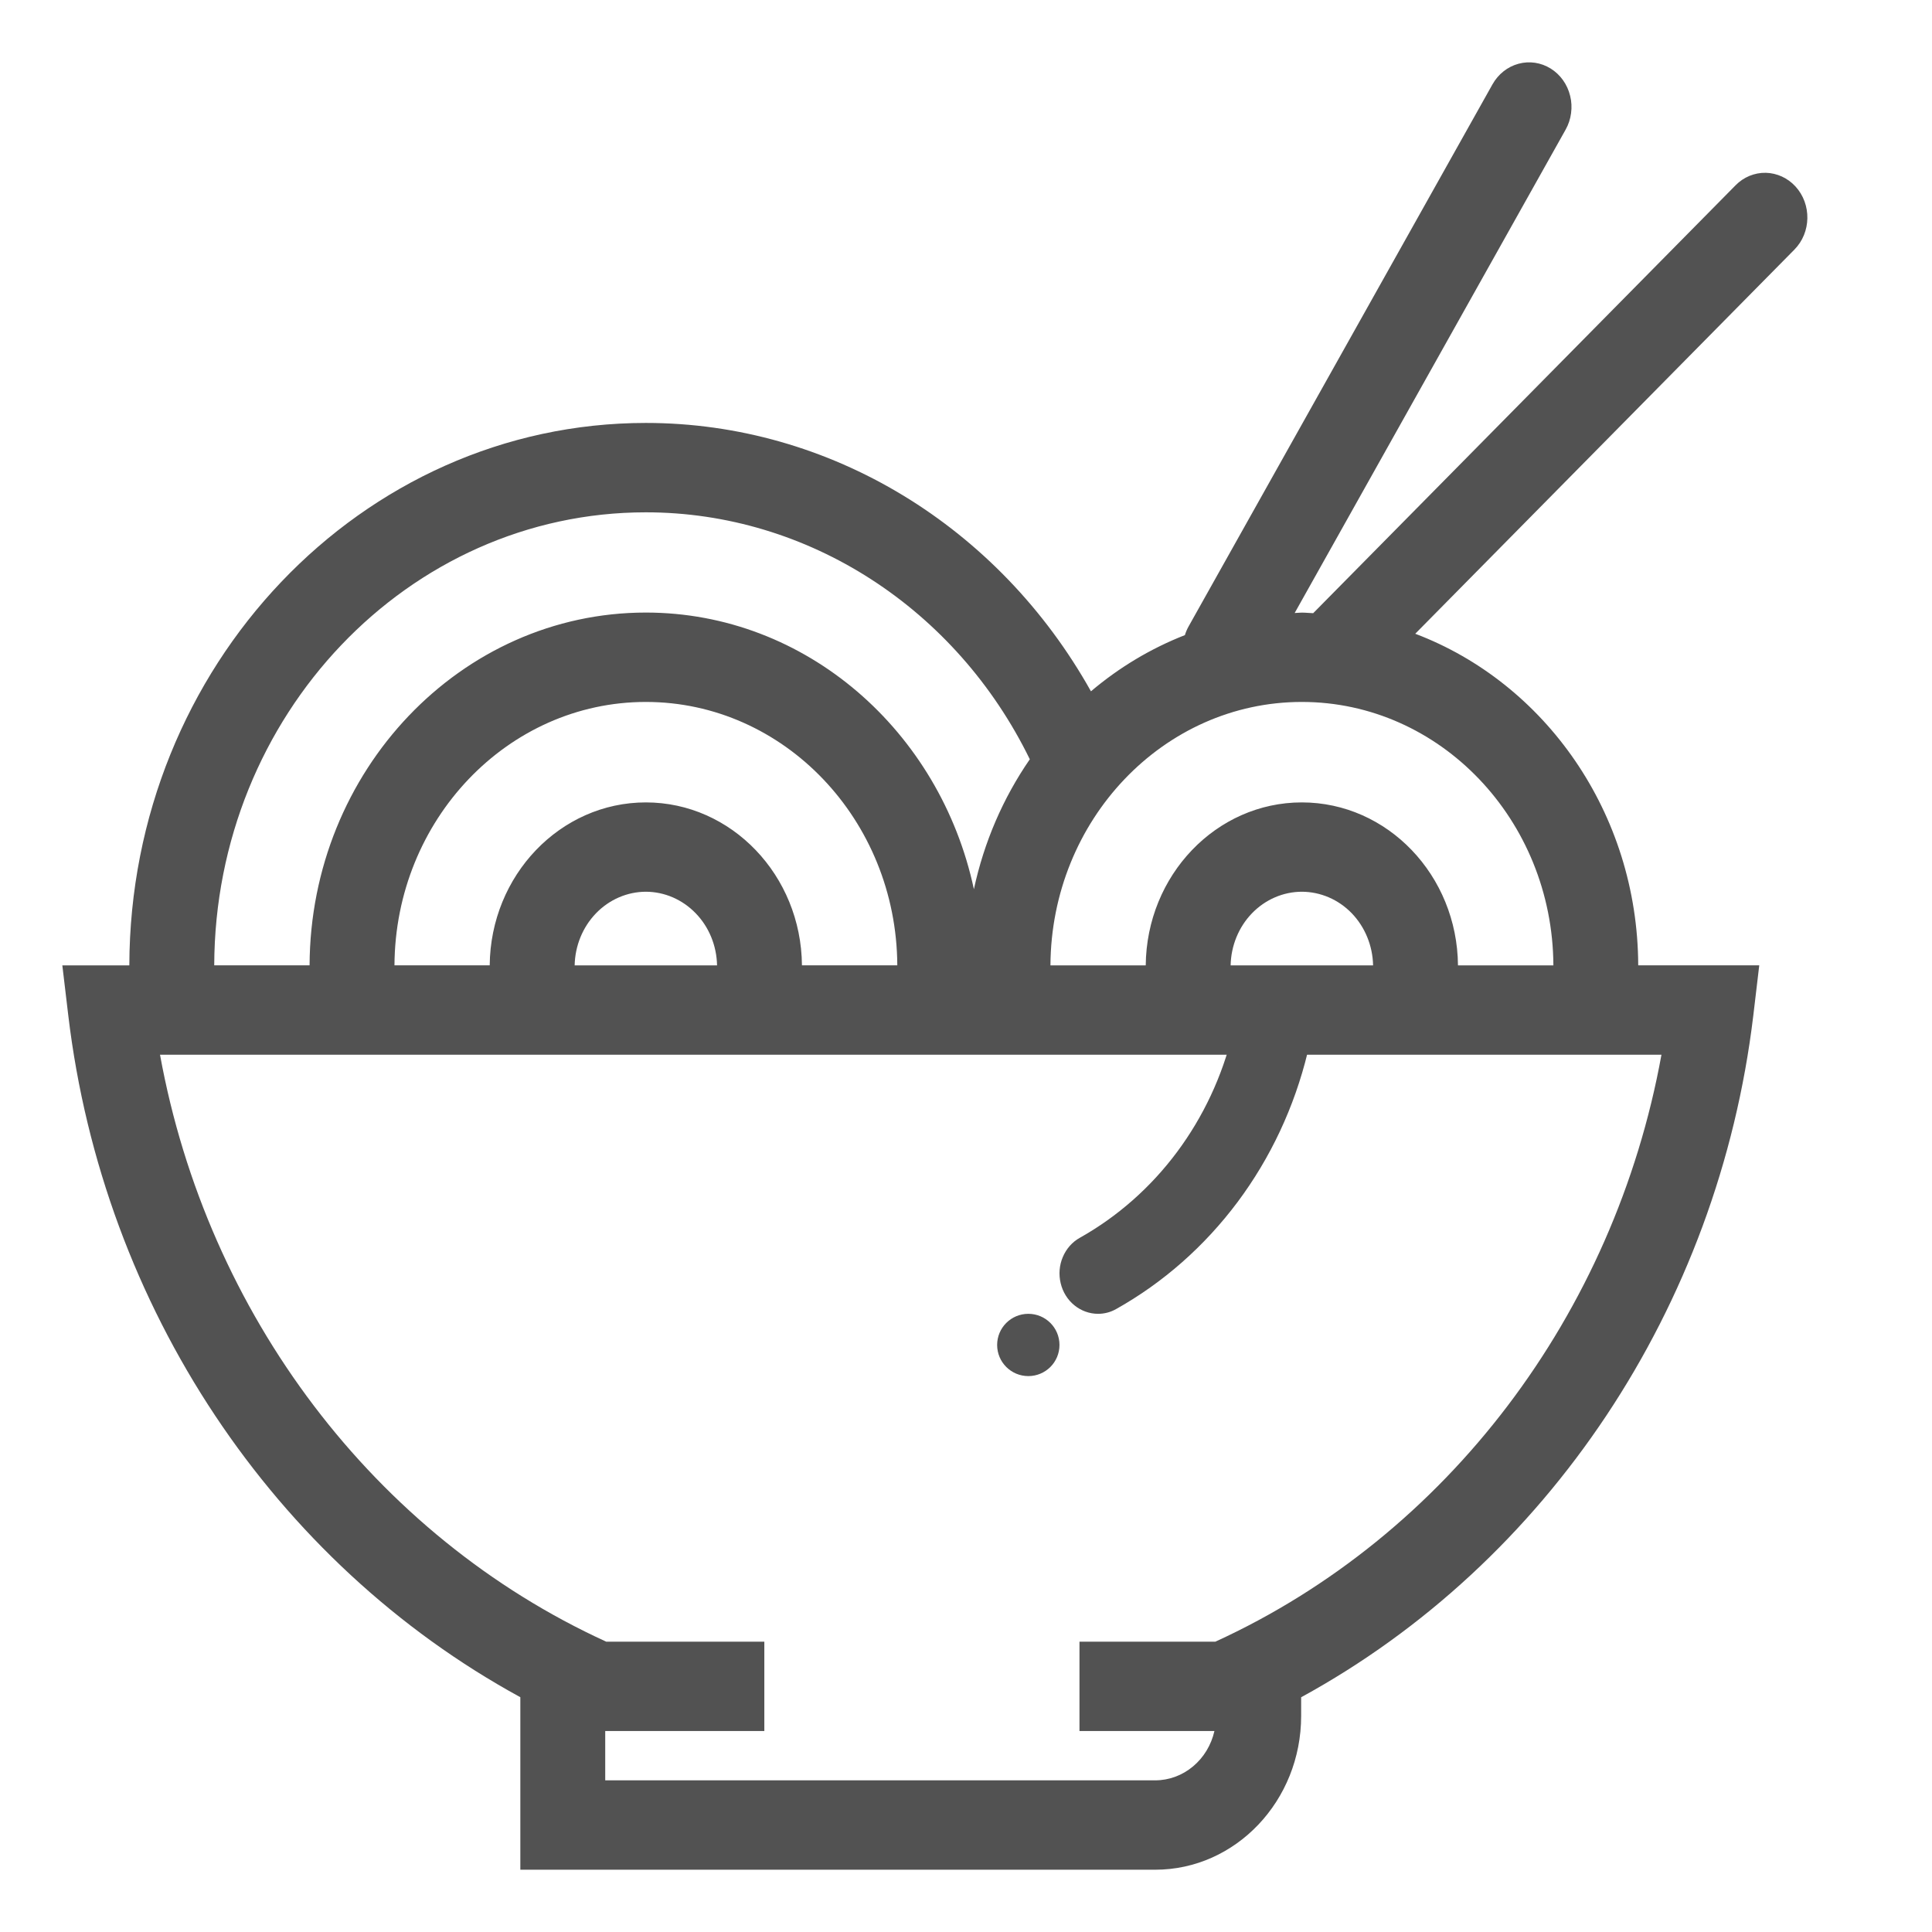  <svg
            width="35"
            height="35"
            viewBox="0 0 34 34"
            fill="none"
            xmlns="http://www.w3.org/2000/svg"
          >
            <path
              d="M27.289 1.206C27.118 1.1 26.915 1.07 26.723 1.122C26.531 1.174 26.367 1.304 26.266 1.483L20.919 11.021C20.891 11.07 20.869 11.123 20.852 11.177C20.254 11.411 19.696 11.745 19.199 12.166C17.578 9.268 14.61 7.443 11.366 7.443C6.361 7.443 2.29 11.723 2.276 16.989H1.097L1.202 17.873C1.816 23.014 4.827 27.504 9.157 29.868V32.904H20.33C21.746 32.904 22.898 31.69 22.898 30.198V29.869C27.229 27.503 30.239 23.013 30.855 17.873L30.96 16.988H28.83C28.82 14.3 27.183 12.015 24.906 11.153L31.578 4.393C31.875 4.093 31.884 3.595 31.598 3.282C31.53 3.208 31.448 3.148 31.359 3.107C31.269 3.066 31.172 3.043 31.074 3.041C30.976 3.039 30.879 3.058 30.788 3.095C30.697 3.133 30.613 3.189 30.543 3.261L23.11 10.791C23.044 10.789 22.977 10.781 22.91 10.781C22.867 10.781 22.826 10.787 22.784 10.788L27.552 2.282C27.602 2.193 27.635 2.095 27.648 1.993C27.662 1.891 27.657 1.786 27.632 1.687C27.608 1.587 27.565 1.493 27.506 1.41C27.447 1.328 27.373 1.258 27.289 1.206ZM11.366 9.016C14.223 9.016 16.827 10.709 18.123 13.362C17.651 14.046 17.316 14.824 17.139 15.649C16.545 12.866 14.184 10.78 11.366 10.78C8.11 10.78 5.462 13.563 5.448 16.988H3.77C3.784 12.59 7.185 9.016 11.366 9.016ZM11.366 14.121C9.858 14.121 8.632 15.405 8.618 16.988H6.942C6.956 14.43 8.934 12.353 11.366 12.353C13.798 12.353 15.778 14.43 15.791 16.988H14.113C14.1 15.405 12.873 14.121 11.366 14.121ZM12.619 16.989H10.113C10.12 16.643 10.255 16.314 10.489 16.072C10.723 15.83 11.038 15.694 11.366 15.693C11.695 15.694 12.009 15.83 12.243 16.072C12.478 16.314 12.612 16.643 12.619 16.989ZM29.239 18.561C28.41 23.13 25.466 27.025 21.388 28.891H18.997V30.463H21.372C21.316 30.71 21.183 30.93 20.994 31.087C20.805 31.245 20.571 31.331 20.33 31.331H10.651V30.463H13.451V28.891H10.669C6.59 27.026 3.647 23.13 2.816 18.561H29.239ZM21.657 16.989C21.664 16.643 21.799 16.314 22.033 16.072C22.267 15.83 22.582 15.694 22.91 15.693C23.238 15.694 23.553 15.829 23.788 16.071C24.022 16.314 24.157 16.643 24.164 16.989H21.657ZM22.91 12.353C25.343 12.353 27.324 14.43 27.337 16.989H25.658C25.645 15.405 24.418 14.121 22.91 14.121C21.402 14.121 20.177 15.405 20.163 16.989H18.486C18.5 14.43 20.477 12.353 22.91 12.353Z"
              fill="#525252"
            />
            <path
              d="M19.324 23.121C19.433 23.121 19.543 23.094 19.644 23.036C20.473 22.571 21.2 21.929 21.78 21.153C22.36 20.376 22.779 19.481 23.011 18.526C23.033 18.435 23.038 18.34 23.025 18.248C23.013 18.155 22.983 18.066 22.937 17.985C22.892 17.904 22.831 17.834 22.76 17.778C22.688 17.722 22.607 17.681 22.52 17.659C22.433 17.636 22.343 17.631 22.255 17.644C22.166 17.658 22.082 17.69 22.005 17.738C21.928 17.786 21.861 17.849 21.808 17.925C21.755 18 21.717 18.086 21.695 18.177C21.51 18.94 21.175 19.655 20.712 20.276C20.249 20.897 19.667 21.41 19.005 21.782C18.871 21.856 18.765 21.976 18.704 22.121C18.642 22.266 18.629 22.428 18.666 22.582C18.702 22.736 18.787 22.873 18.906 22.97C19.026 23.068 19.173 23.121 19.324 23.121Z"
              fill="#525252"
            />
            <path
              d="M18.097 24.217C18.4 24.217 18.645 23.972 18.645 23.669C18.645 23.366 18.4 23.121 18.097 23.121C17.794 23.121 17.548 23.366 17.548 23.669C17.548 23.972 17.794 24.217 18.097 24.217Z"
              fill="#525252"
            />
          </svg>